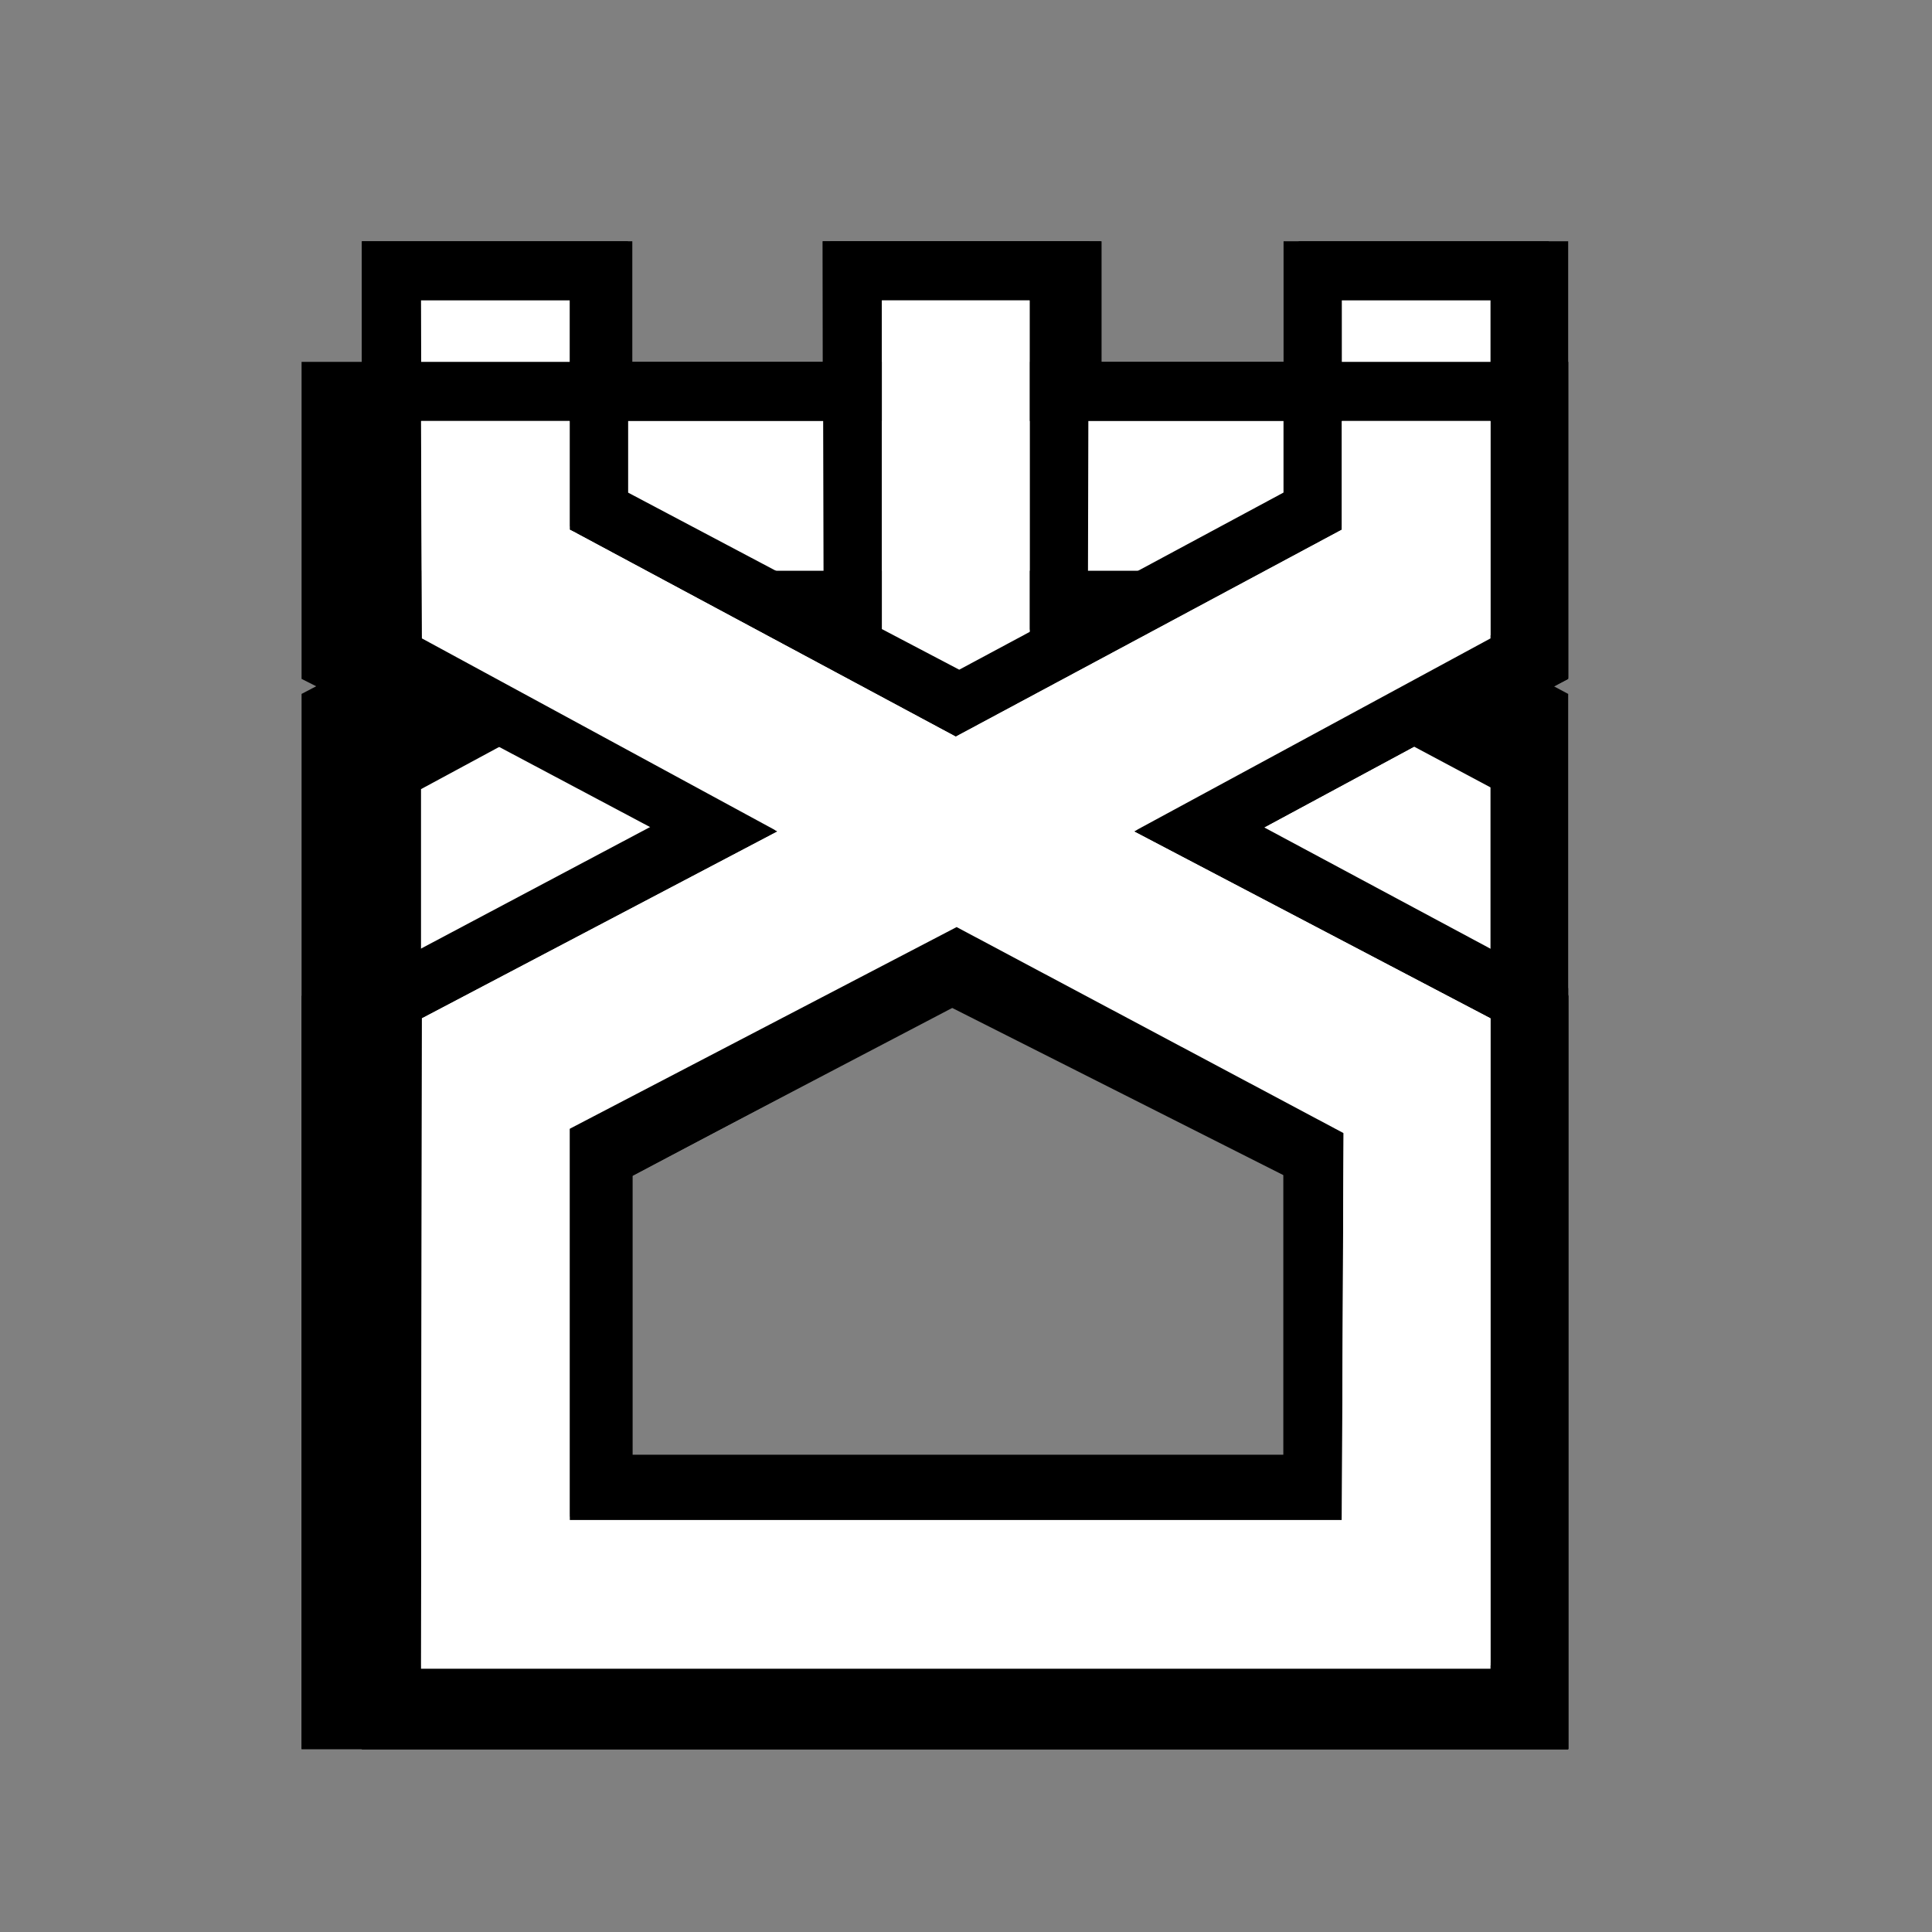 <svg xmlns="http://www.w3.org/2000/svg" width="40" height="40" viewbox="0.0 0.0 180.0 180.0">
  <rect width="100%" height="100%" fill="#808080" stroke="none"/>
  <g id="bb" fill="none" transform="scale(0.222 0.222)">
    <path d="M28.125 99.498V64.715L87.317 33.75L117.346 49.445L54.606 81.937V99.498V121.81V137.08H119.856V121.471V99.498V81.937L100.644 72.011L130.5 56.316L146.25 64.715V99.413V121.64V163.125H28.125V121.81V99.498Z" fill="black" />
  </g>
  <g id="bk" fill="none" transform="scale(0.222 0.222)">
    <path d="M102.733 61.901V69.567L146.25 92.812V163.125H33.75V92.812L77.431 69.732V61.901H53.448V36.596H77.431V22.5H102.733V36.596H126.635V61.901H102.733ZM121.112 109.628L90.289 93.225L58.97 109.628V137.819H121.112V109.628Z" fill="black" />
  </g>
  <g id="bn" fill="none" transform="scale(0.222 0.222)">
    <path d="M146.25 33.75V63.314L118.722 78.138L146.25 92.879V163.125H33.75V92.879L97.541 59.114L33.75 59.032V33.75H146.25ZM90.041 93.208L58.97 109.678V137.843H121.112V109.678L90.041 93.208Z" fill="black" />
  </g>
  <g id="bp" fill="none" transform="scale(0.222 0.222)">
    <path d="M33.75 92.158L90.289 61.875L146.25 92.158V163.125H33.75V92.158ZM90.124 92.491L58.97 109.131V137.584H121.112V109.131L90.124 92.491Z" fill="black" />
  </g>
  <g id="bq" fill="none" transform="scale(0.222 0.222)">
    <path d="M102.568 56.296L121.112 46.322V22.5H146.25V63.221L118.558 77.975L146.25 92.812V163.125H33.75V92.812L61.689 78.14L33.75 63.221V22.5H58.97V46.322L77.514 56.131L77.431 22.5H102.651L102.568 56.296ZM121.112 109.628L90.124 93.142L58.97 109.628V137.819H121.112V109.628Z" fill="black" />
  </g>
  <g id="br" fill="none" transform="scale(0.222 0.222)">
    <path d="M87.231 93.208L54.606 109.678V137.843H119.856V109.678L87.231 93.208ZM28.125 92.879L57.462 78.138L28.125 63.314V33.75H54.606V46.432L87.577 62.903L119.856 46.432V33.75H146.25V63.314L117.346 78.138L146.25 92.879V163.125H28.125V92.879Z" fill="black" />
  </g>
  <g id="wb" fill="none" transform="scale(0.222 0.222)">
    <path d="M139.006 102.139V73.433L129.274 68.243L115.165 75.784L125.22 81.137V102.139L125.139 143.657H53.13V102.22V81.704L104.218 54.701L89.135 46.673L39.264 73.595V102.22V157.524H139.006V102.139ZM33.75 102.22V68.973L89.216 39.375L117.354 54.377L58.564 85.434V102.22V123.547V138.143H119.706V123.222V102.22V85.434L101.704 75.947L129.68 60.945L144.438 68.973V102.139V123.385V163.038H33.75V123.547V102.22Z" fill="black" />
    <path d="M139.005 102.139V73.433L129.274 68.243L115.165 75.784L125.22 81.137V102.139L125.139 143.657H53.13V102.22V81.704L104.217 54.701L89.134 46.673L39.264 73.595V102.22V157.524H139.005V102.139Z" fill="white" />
  </g>
  <g id="wk" fill="none" transform="scale(0.222 0.222)">
    <path d="M125.301 105.374L125.139 141.46H53.131V104.969L89.216 86.156L125.301 105.374ZM101.623 61.261V68.803L144.438 91.67V160.84H33.75V91.67L76.728 68.965V61.261H53.131V36.367H76.728V22.5H101.623V36.367H125.139V61.261H101.623ZM119.706 108.213L89.378 92.076L58.564 108.213V135.946H119.706V108.213ZM96.109 72.209L96.027 55.747H119.706V41.881H96.027V28.014H82.242V41.881H58.564V55.747H82.242L82.161 72.371L39.264 95.401V155.326H139.006V94.995L96.109 72.209Z" fill="black" />
    <path d="M125.301 105.374L125.139 141.46H53.131V104.969L89.216 86.156L125.301 105.374ZM96.109 72.209L96.028 55.747H119.706V41.881H96.028V28.014H82.243V41.881H58.564V55.747H82.243L82.162 72.371L39.265 95.401V155.326H139.006V94.995L96.109 72.209Z" fill="white" />
  </g>
  <g id="wn" fill="none" transform="scale(0.222 0.222)">
    <path d="M125.301 105.677L125.139 141.762H53.131V105.272L89.216 86.459L125.301 105.677ZM89.135 92.297L58.564 108.515V136.248H119.706V108.515L89.135 92.297ZM144.438 33.75V62.862L117.354 77.458L144.438 91.973V161.143H33.75V91.973L96.514 58.726L33.75 58.645V33.75L144.438 33.75ZM139.006 39.264H39.264V53.212H117.435L39.264 95.379V155.629H139.006V94.973L105.758 77.539L139.006 59.537V39.264Z" fill="black" />
    <path d="M125.301 105.677L125.139 141.762H53.131V105.272L89.216 86.459L125.301 105.677ZM139.006 39.264H39.265V53.212H117.436L39.265 95.379V155.629H139.006V94.973L105.759 77.539L139.006 59.537V39.264Z" fill="white" />
  </g>
  <g id="wp" fill="none" transform="scale(0.222 0.222)">
    <path d="M125.301 105.096C125.247 111.097 125.193 117.125 125.139 123.18C125.139 129.18 125.139 135.181 125.139 141.181C113.138 141.181 101.136 141.181 89.135 141.181C77.133 141.181 65.132 141.181 53.131 141.181C53.131 135.127 53.131 129.072 53.131 123.017C53.131 116.908 53.131 110.8 53.131 104.691C59.131 101.609 65.132 98.501 71.133 95.365C77.187 92.176 83.215 89.013 89.216 85.878C95.217 89.121 101.217 92.338 107.218 95.528C113.219 98.717 119.247 101.906 125.301 105.096H125.301ZM139.006 94.717L89.378 68.281L39.264 95.122V155.048H139.006V94.717ZM33.75 91.392L89.378 61.875L144.438 91.392V160.562H33.75V91.392ZM89.216 91.716C84.08 94.42 78.945 97.122 73.808 99.825C68.727 102.529 63.645 105.231 58.564 107.934C58.564 112.584 58.564 117.233 58.564 121.882C58.564 126.477 58.564 131.072 58.564 135.667C68.727 135.667 78.89 135.667 89.054 135.667C99.271 135.667 109.488 135.667 119.706 135.667C119.706 131.072 119.706 126.477 119.706 121.882C119.706 117.233 119.706 112.584 119.706 107.934C114.57 105.231 109.461 102.529 104.38 99.825C99.298 97.122 94.243 94.42 89.216 91.716Z" fill="black" />
    <path d="M125.301 105.096C125.247 111.097 125.193 117.125 125.139 123.18C125.139 129.18 125.139 135.181 125.139 141.181C113.138 141.181 101.137 141.181 89.135 141.181C77.134 141.181 65.132 141.181 53.131 141.181C53.131 135.127 53.131 129.072 53.131 123.017C53.131 116.908 53.131 110.8 53.131 104.691C59.132 101.609 65.132 98.501 71.133 95.366C77.188 92.176 83.216 89.013 89.216 85.878C95.217 89.121 101.218 92.338 107.219 95.528C113.219 98.717 119.247 101.907 125.301 105.096ZM139.006 94.717L89.378 68.281L39.265 95.122V155.048H139.006V94.717Z" fill="white" />
  </g>
  <g id="wq" fill="none" transform="scale(0.222 0.222)">
    <path d="M125.301 105.374L125.139 141.46H53.131V104.969L89.216 86.156L125.301 105.374ZM101.46 55.747L119.706 45.935V22.5H144.438V62.558L117.192 77.074L144.438 91.67V160.84H33.75V91.67L61.239 77.236L33.75 62.558V22.5H58.564V45.935L76.809 55.585L76.728 22.5H101.541L101.46 55.747ZM119.706 108.213L89.216 91.995L58.564 108.213V135.946H119.706V108.213ZM139.006 94.67L105.758 77.236L139.006 59.234V28.014H125.139V49.098L96.027 64.748V28.014H82.242V64.748L53.131 49.098V28.014H39.264L39.345 59.234L72.511 77.236L39.345 94.67L39.264 155.326H139.006V94.67Z" fill="black" />
    <path d="M125.301 105.374L125.139 141.46H53.131V104.969L89.216 86.156L125.301 105.374ZM139.006 94.67L105.759 77.236L139.006 59.234V28.014H125.139V49.098L96.028 64.748V28.014H82.243V64.748L53.131 49.098V28.014H39.265L39.346 59.234L72.512 77.236L39.346 94.67L39.265 155.326H139.006V94.67Z" fill="white" />
  </g>
  <g id="wr" fill="none" transform="scale(0.222 0.222)">
    <path d="M33.75 91.973L61.239 77.458L33.75 62.862V33.75H58.564V46.238L89.459 62.456L119.706 46.238V33.75H144.438V62.862L117.354 77.458L144.438 91.973V161.143H33.75V91.973ZM89.135 92.297L58.564 108.515V136.248H119.706V108.515L89.135 92.297ZM125.301 105.677L125.139 141.762H53.131V105.272L89.216 86.459L125.301 105.677ZM53.131 49.4V39.264H39.264L39.345 59.537L72.511 77.539L39.345 94.973L39.264 155.629H139.006V94.973L105.758 77.539L139.006 59.537V39.264H125.139V49.4L89.135 68.7L53.455 49.563L53.131 49.4Z" fill="black" />
    <path d="M125.301 105.677L125.139 141.762H53.131V105.272L89.216 86.459L125.301 105.677ZM53.131 49.401V39.264H39.265L39.346 59.537L72.512 77.539L39.346 94.973L39.265 155.629H139.006V94.973L105.759 77.539L139.006 59.537V39.264H125.139V49.401L89.135 68.7L53.455 49.563L53.131 49.401Z" fill="white" />
  </g>
</svg>